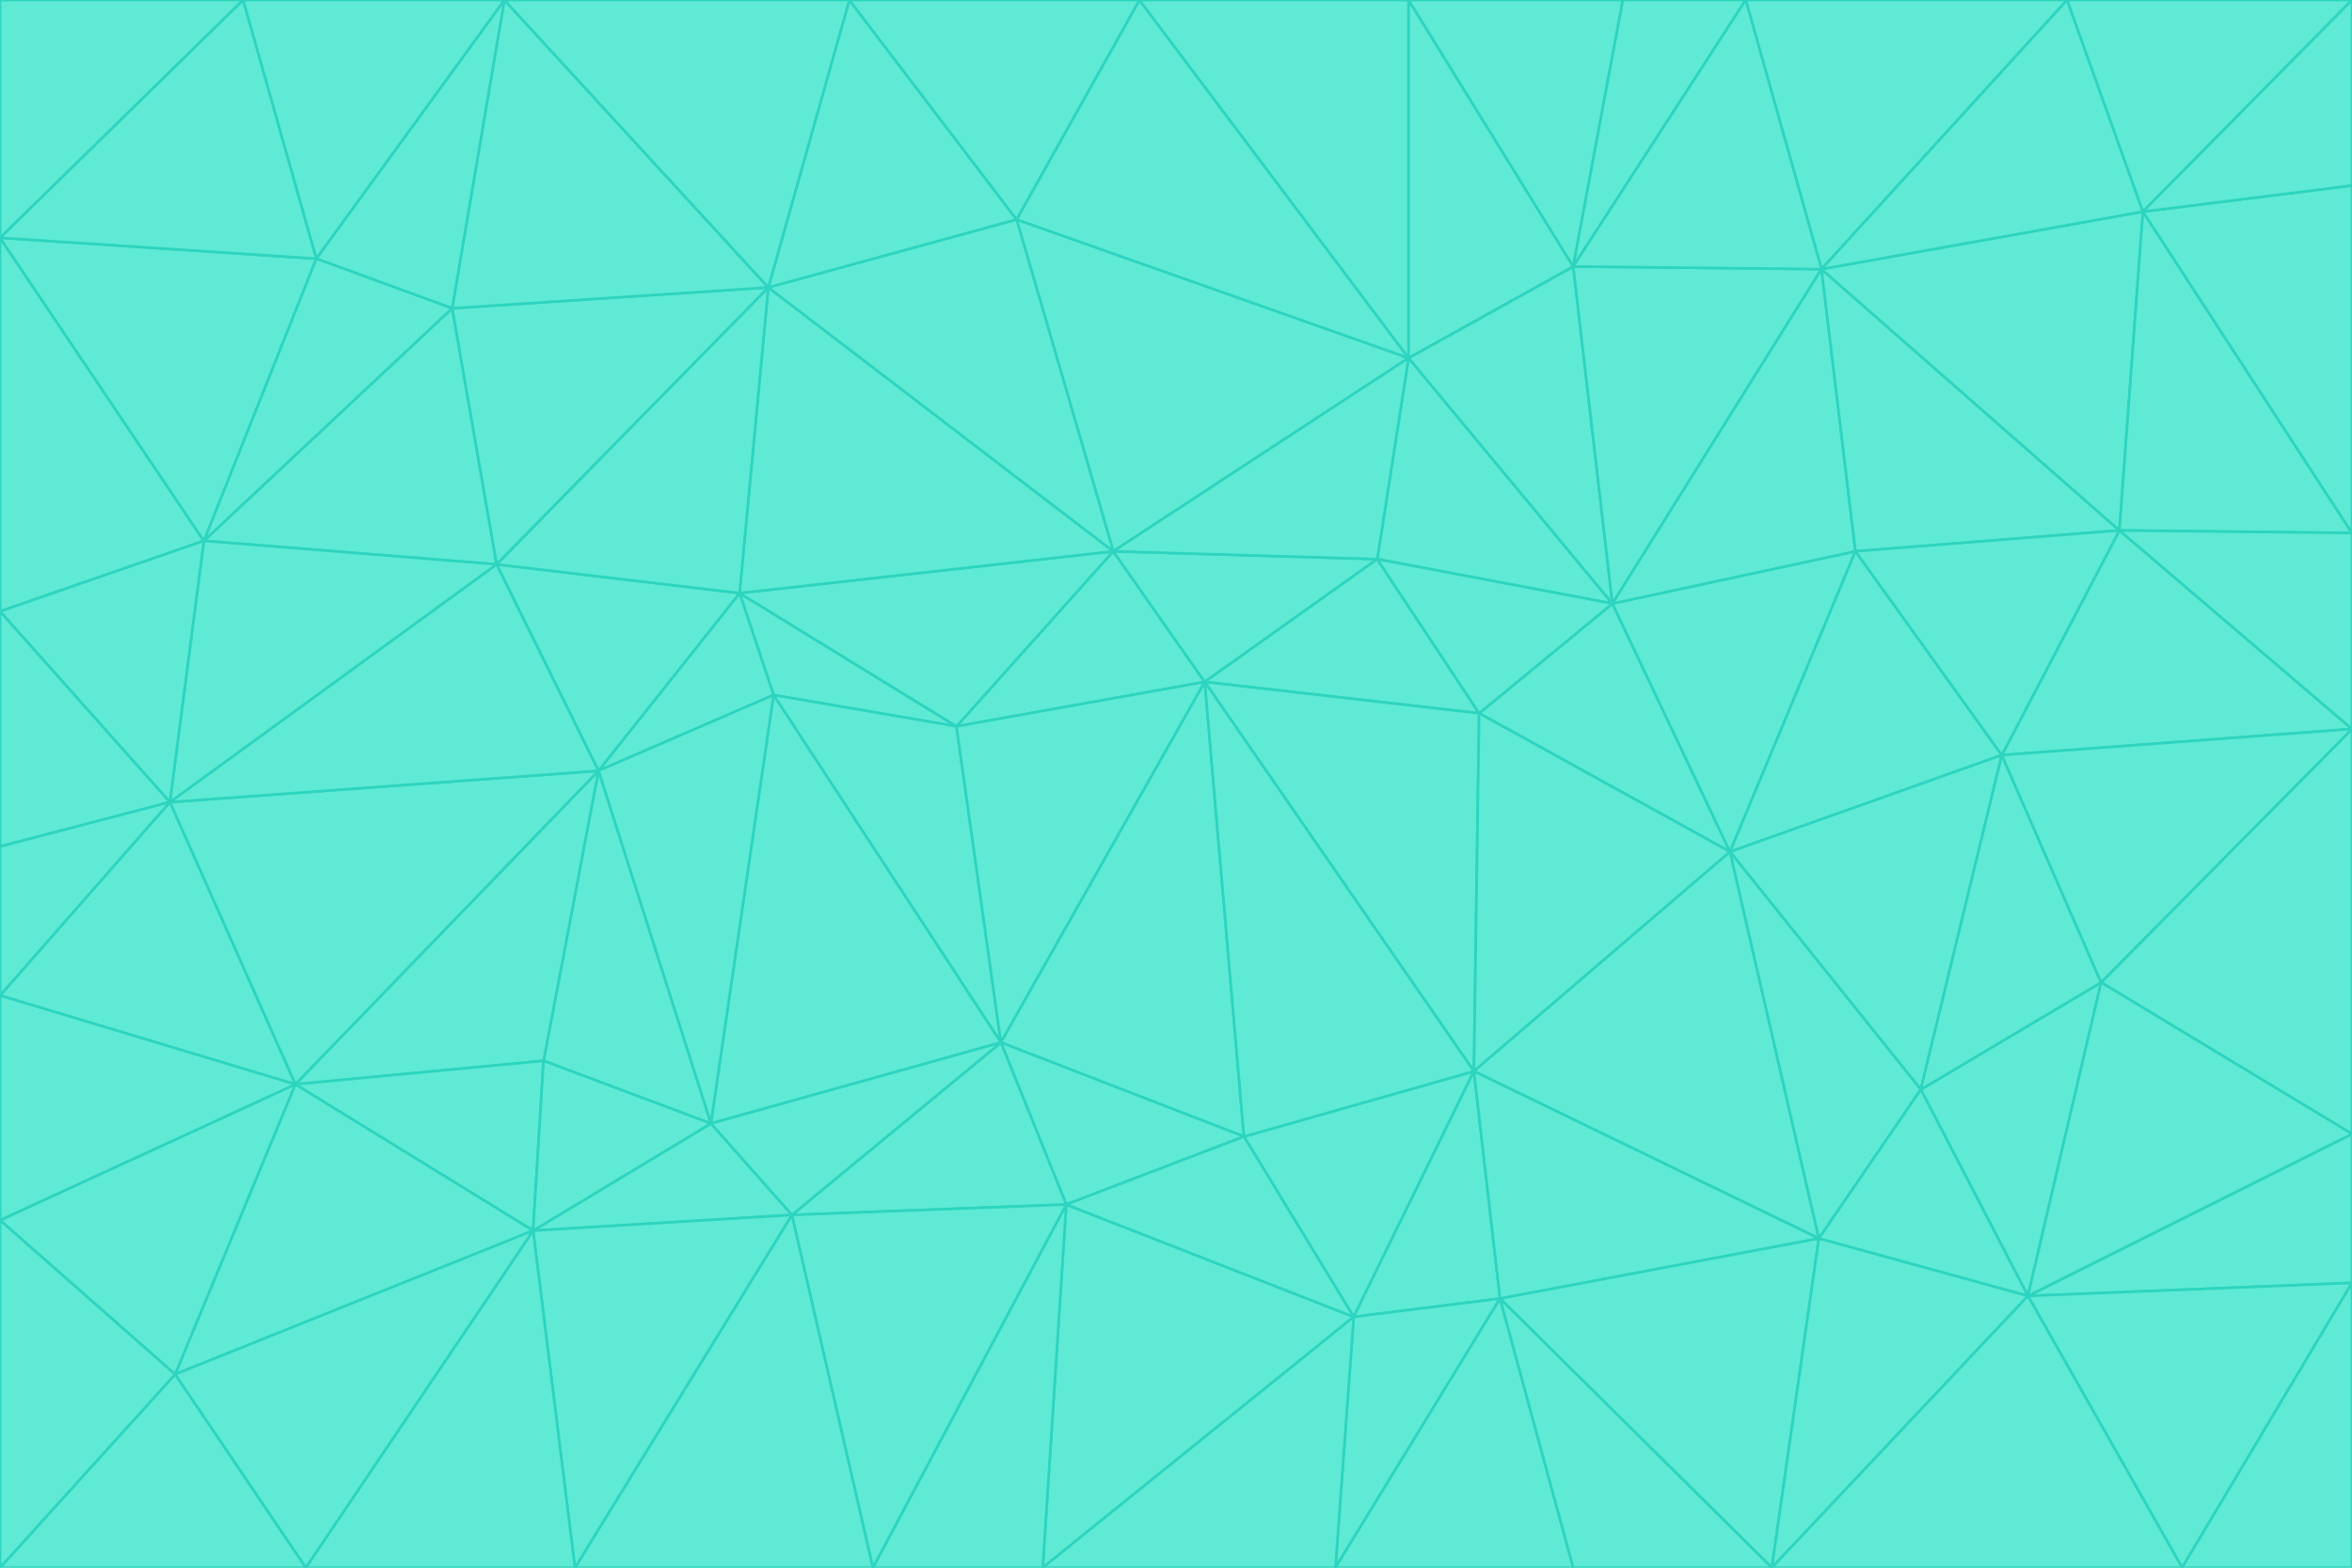 <svg id="visual" viewBox="0 0 900 600" width="900" height="600" xmlns="http://www.w3.org/2000/svg" xmlns:xlink="http://www.w3.org/1999/xlink" version="1.1"><g stroke-width="1" stroke-linejoin="bevel"><path d="M461 261L426 211L366 278Z" fill="#5eead4" stroke="#2dd4bf"></path><path d="M283 227L296 266L366 278Z" fill="#5eead4" stroke="#2dd4bf"></path><path d="M461 261L527 214L426 211Z" fill="#5eead4" stroke="#2dd4bf"></path><path d="M426 211L283 227L366 278Z" fill="#5eead4" stroke="#2dd4bf"></path><path d="M296 266L383 399L366 278Z" fill="#5eead4" stroke="#2dd4bf"></path><path d="M366 278L383 399L461 261Z" fill="#5eead4" stroke="#2dd4bf"></path><path d="M461 261L566 273L527 214Z" fill="#5eead4" stroke="#2dd4bf"></path><path d="M564 410L566 273L461 261Z" fill="#5eead4" stroke="#2dd4bf"></path><path d="M539 137L389 84L426 211Z" fill="#5eead4" stroke="#2dd4bf"></path><path d="M426 211L294 110L283 227Z" fill="#5eead4" stroke="#2dd4bf"></path><path d="M617 231L539 137L527 214Z" fill="#5eead4" stroke="#2dd4bf"></path><path d="M527 214L539 137L426 211Z" fill="#5eead4" stroke="#2dd4bf"></path><path d="M283 227L229 295L296 266Z" fill="#5eead4" stroke="#2dd4bf"></path><path d="M296 266L272 430L383 399Z" fill="#5eead4" stroke="#2dd4bf"></path><path d="M190 216L229 295L283 227Z" fill="#5eead4" stroke="#2dd4bf"></path><path d="M383 399L476 435L461 261Z" fill="#5eead4" stroke="#2dd4bf"></path><path d="M389 84L294 110L426 211Z" fill="#5eead4" stroke="#2dd4bf"></path><path d="M383 399L408 461L476 435Z" fill="#5eead4" stroke="#2dd4bf"></path><path d="M303 465L408 461L383 399Z" fill="#5eead4" stroke="#2dd4bf"></path><path d="M662 326L617 231L566 273Z" fill="#5eead4" stroke="#2dd4bf"></path><path d="M566 273L617 231L527 214Z" fill="#5eead4" stroke="#2dd4bf"></path><path d="M518 504L564 410L476 435Z" fill="#5eead4" stroke="#2dd4bf"></path><path d="M476 435L564 410L461 261Z" fill="#5eead4" stroke="#2dd4bf"></path><path d="M229 295L272 430L296 266Z" fill="#5eead4" stroke="#2dd4bf"></path><path d="M294 110L190 216L283 227Z" fill="#5eead4" stroke="#2dd4bf"></path><path d="M229 295L208 406L272 430Z" fill="#5eead4" stroke="#2dd4bf"></path><path d="M272 430L303 465L383 399Z" fill="#5eead4" stroke="#2dd4bf"></path><path d="M617 231L602 102L539 137Z" fill="#5eead4" stroke="#2dd4bf"></path><path d="M539 137L436 0L389 84Z" fill="#5eead4" stroke="#2dd4bf"></path><path d="M113 415L208 406L229 295Z" fill="#5eead4" stroke="#2dd4bf"></path><path d="M272 430L204 471L303 465Z" fill="#5eead4" stroke="#2dd4bf"></path><path d="M564 410L662 326L566 273Z" fill="#5eead4" stroke="#2dd4bf"></path><path d="M617 231L697 103L602 102Z" fill="#5eead4" stroke="#2dd4bf"></path><path d="M539 0L436 0L539 137Z" fill="#5eead4" stroke="#2dd4bf"></path><path d="M389 84L325 0L294 110Z" fill="#5eead4" stroke="#2dd4bf"></path><path d="M399 600L518 504L408 461Z" fill="#5eead4" stroke="#2dd4bf"></path><path d="M408 461L518 504L476 435Z" fill="#5eead4" stroke="#2dd4bf"></path><path d="M564 410L696 474L662 326Z" fill="#5eead4" stroke="#2dd4bf"></path><path d="M436 0L325 0L389 84Z" fill="#5eead4" stroke="#2dd4bf"></path><path d="M294 110L173 118L190 216Z" fill="#5eead4" stroke="#2dd4bf"></path><path d="M193 0L173 118L294 110Z" fill="#5eead4" stroke="#2dd4bf"></path><path d="M113 415L204 471L208 406Z" fill="#5eead4" stroke="#2dd4bf"></path><path d="M602 102L539 0L539 137Z" fill="#5eead4" stroke="#2dd4bf"></path><path d="M518 504L574 497L564 410Z" fill="#5eead4" stroke="#2dd4bf"></path><path d="M208 406L204 471L272 430Z" fill="#5eead4" stroke="#2dd4bf"></path><path d="M334 600L399 600L408 461Z" fill="#5eead4" stroke="#2dd4bf"></path><path d="M113 415L229 295L65 307Z" fill="#5eead4" stroke="#2dd4bf"></path><path d="M662 326L710 211L617 231Z" fill="#5eead4" stroke="#2dd4bf"></path><path d="M602 102L621 0L539 0Z" fill="#5eead4" stroke="#2dd4bf"></path><path d="M710 211L697 103L617 231Z" fill="#5eead4" stroke="#2dd4bf"></path><path d="M193 0L121 99L173 118Z" fill="#5eead4" stroke="#2dd4bf"></path><path d="M173 118L78 207L190 216Z" fill="#5eead4" stroke="#2dd4bf"></path><path d="M668 0L621 0L602 102Z" fill="#5eead4" stroke="#2dd4bf"></path><path d="M65 307L229 295L190 216Z" fill="#5eead4" stroke="#2dd4bf"></path><path d="M121 99L78 207L173 118Z" fill="#5eead4" stroke="#2dd4bf"></path><path d="M325 0L193 0L294 110Z" fill="#5eead4" stroke="#2dd4bf"></path><path d="M334 600L408 461L303 465Z" fill="#5eead4" stroke="#2dd4bf"></path><path d="M518 504L511 600L574 497Z" fill="#5eead4" stroke="#2dd4bf"></path><path d="M334 600L303 465L220 600Z" fill="#5eead4" stroke="#2dd4bf"></path><path d="M78 207L65 307L190 216Z" fill="#5eead4" stroke="#2dd4bf"></path><path d="M220 600L303 465L204 471Z" fill="#5eead4" stroke="#2dd4bf"></path><path d="M399 600L511 600L518 504Z" fill="#5eead4" stroke="#2dd4bf"></path><path d="M662 326L766 289L710 211Z" fill="#5eead4" stroke="#2dd4bf"></path><path d="M710 211L811 203L697 103Z" fill="#5eead4" stroke="#2dd4bf"></path><path d="M735 417L766 289L662 326Z" fill="#5eead4" stroke="#2dd4bf"></path><path d="M696 474L564 410L574 497Z" fill="#5eead4" stroke="#2dd4bf"></path><path d="M678 600L696 474L574 497Z" fill="#5eead4" stroke="#2dd4bf"></path><path d="M696 474L735 417L662 326Z" fill="#5eead4" stroke="#2dd4bf"></path><path d="M791 0L668 0L697 103Z" fill="#5eead4" stroke="#2dd4bf"></path><path d="M697 103L668 0L602 102Z" fill="#5eead4" stroke="#2dd4bf"></path><path d="M511 600L602 600L574 497Z" fill="#5eead4" stroke="#2dd4bf"></path><path d="M117 600L220 600L204 471Z" fill="#5eead4" stroke="#2dd4bf"></path><path d="M900 279L811 203L766 289Z" fill="#5eead4" stroke="#2dd4bf"></path><path d="M766 289L811 203L710 211Z" fill="#5eead4" stroke="#2dd4bf"></path><path d="M776 496L804 376L735 417Z" fill="#5eead4" stroke="#2dd4bf"></path><path d="M735 417L804 376L766 289Z" fill="#5eead4" stroke="#2dd4bf"></path><path d="M776 496L735 417L696 474Z" fill="#5eead4" stroke="#2dd4bf"></path><path d="M193 0L93 0L121 99Z" fill="#5eead4" stroke="#2dd4bf"></path><path d="M0 91L0 234L78 207Z" fill="#5eead4" stroke="#2dd4bf"></path><path d="M78 207L0 234L65 307Z" fill="#5eead4" stroke="#2dd4bf"></path><path d="M0 91L78 207L121 99Z" fill="#5eead4" stroke="#2dd4bf"></path><path d="M65 307L0 381L113 415Z" fill="#5eead4" stroke="#2dd4bf"></path><path d="M113 415L67 526L204 471Z" fill="#5eead4" stroke="#2dd4bf"></path><path d="M0 234L0 324L65 307Z" fill="#5eead4" stroke="#2dd4bf"></path><path d="M0 324L0 381L65 307Z" fill="#5eead4" stroke="#2dd4bf"></path><path d="M602 600L678 600L574 497Z" fill="#5eead4" stroke="#2dd4bf"></path><path d="M678 600L776 496L696 474Z" fill="#5eead4" stroke="#2dd4bf"></path><path d="M0 467L67 526L113 415Z" fill="#5eead4" stroke="#2dd4bf"></path><path d="M93 0L0 91L121 99Z" fill="#5eead4" stroke="#2dd4bf"></path><path d="M811 203L820 81L697 103Z" fill="#5eead4" stroke="#2dd4bf"></path><path d="M900 204L820 81L811 203Z" fill="#5eead4" stroke="#2dd4bf"></path><path d="M67 526L117 600L204 471Z" fill="#5eead4" stroke="#2dd4bf"></path><path d="M820 81L791 0L697 103Z" fill="#5eead4" stroke="#2dd4bf"></path><path d="M0 381L0 467L113 415Z" fill="#5eead4" stroke="#2dd4bf"></path><path d="M67 526L0 600L117 600Z" fill="#5eead4" stroke="#2dd4bf"></path><path d="M93 0L0 0L0 91Z" fill="#5eead4" stroke="#2dd4bf"></path><path d="M900 434L900 279L804 376Z" fill="#5eead4" stroke="#2dd4bf"></path><path d="M804 376L900 279L766 289Z" fill="#5eead4" stroke="#2dd4bf"></path><path d="M820 81L900 0L791 0Z" fill="#5eead4" stroke="#2dd4bf"></path><path d="M900 279L900 204L811 203Z" fill="#5eead4" stroke="#2dd4bf"></path><path d="M900 491L900 434L776 496Z" fill="#5eead4" stroke="#2dd4bf"></path><path d="M776 496L900 434L804 376Z" fill="#5eead4" stroke="#2dd4bf"></path><path d="M900 204L900 71L820 81Z" fill="#5eead4" stroke="#2dd4bf"></path><path d="M0 467L0 600L67 526Z" fill="#5eead4" stroke="#2dd4bf"></path><path d="M835 600L900 491L776 496Z" fill="#5eead4" stroke="#2dd4bf"></path><path d="M678 600L835 600L776 496Z" fill="#5eead4" stroke="#2dd4bf"></path><path d="M900 71L900 0L820 81Z" fill="#5eead4" stroke="#2dd4bf"></path><path d="M835 600L900 600L900 491Z" fill="#5eead4" stroke="#2dd4bf"></path></g></svg>